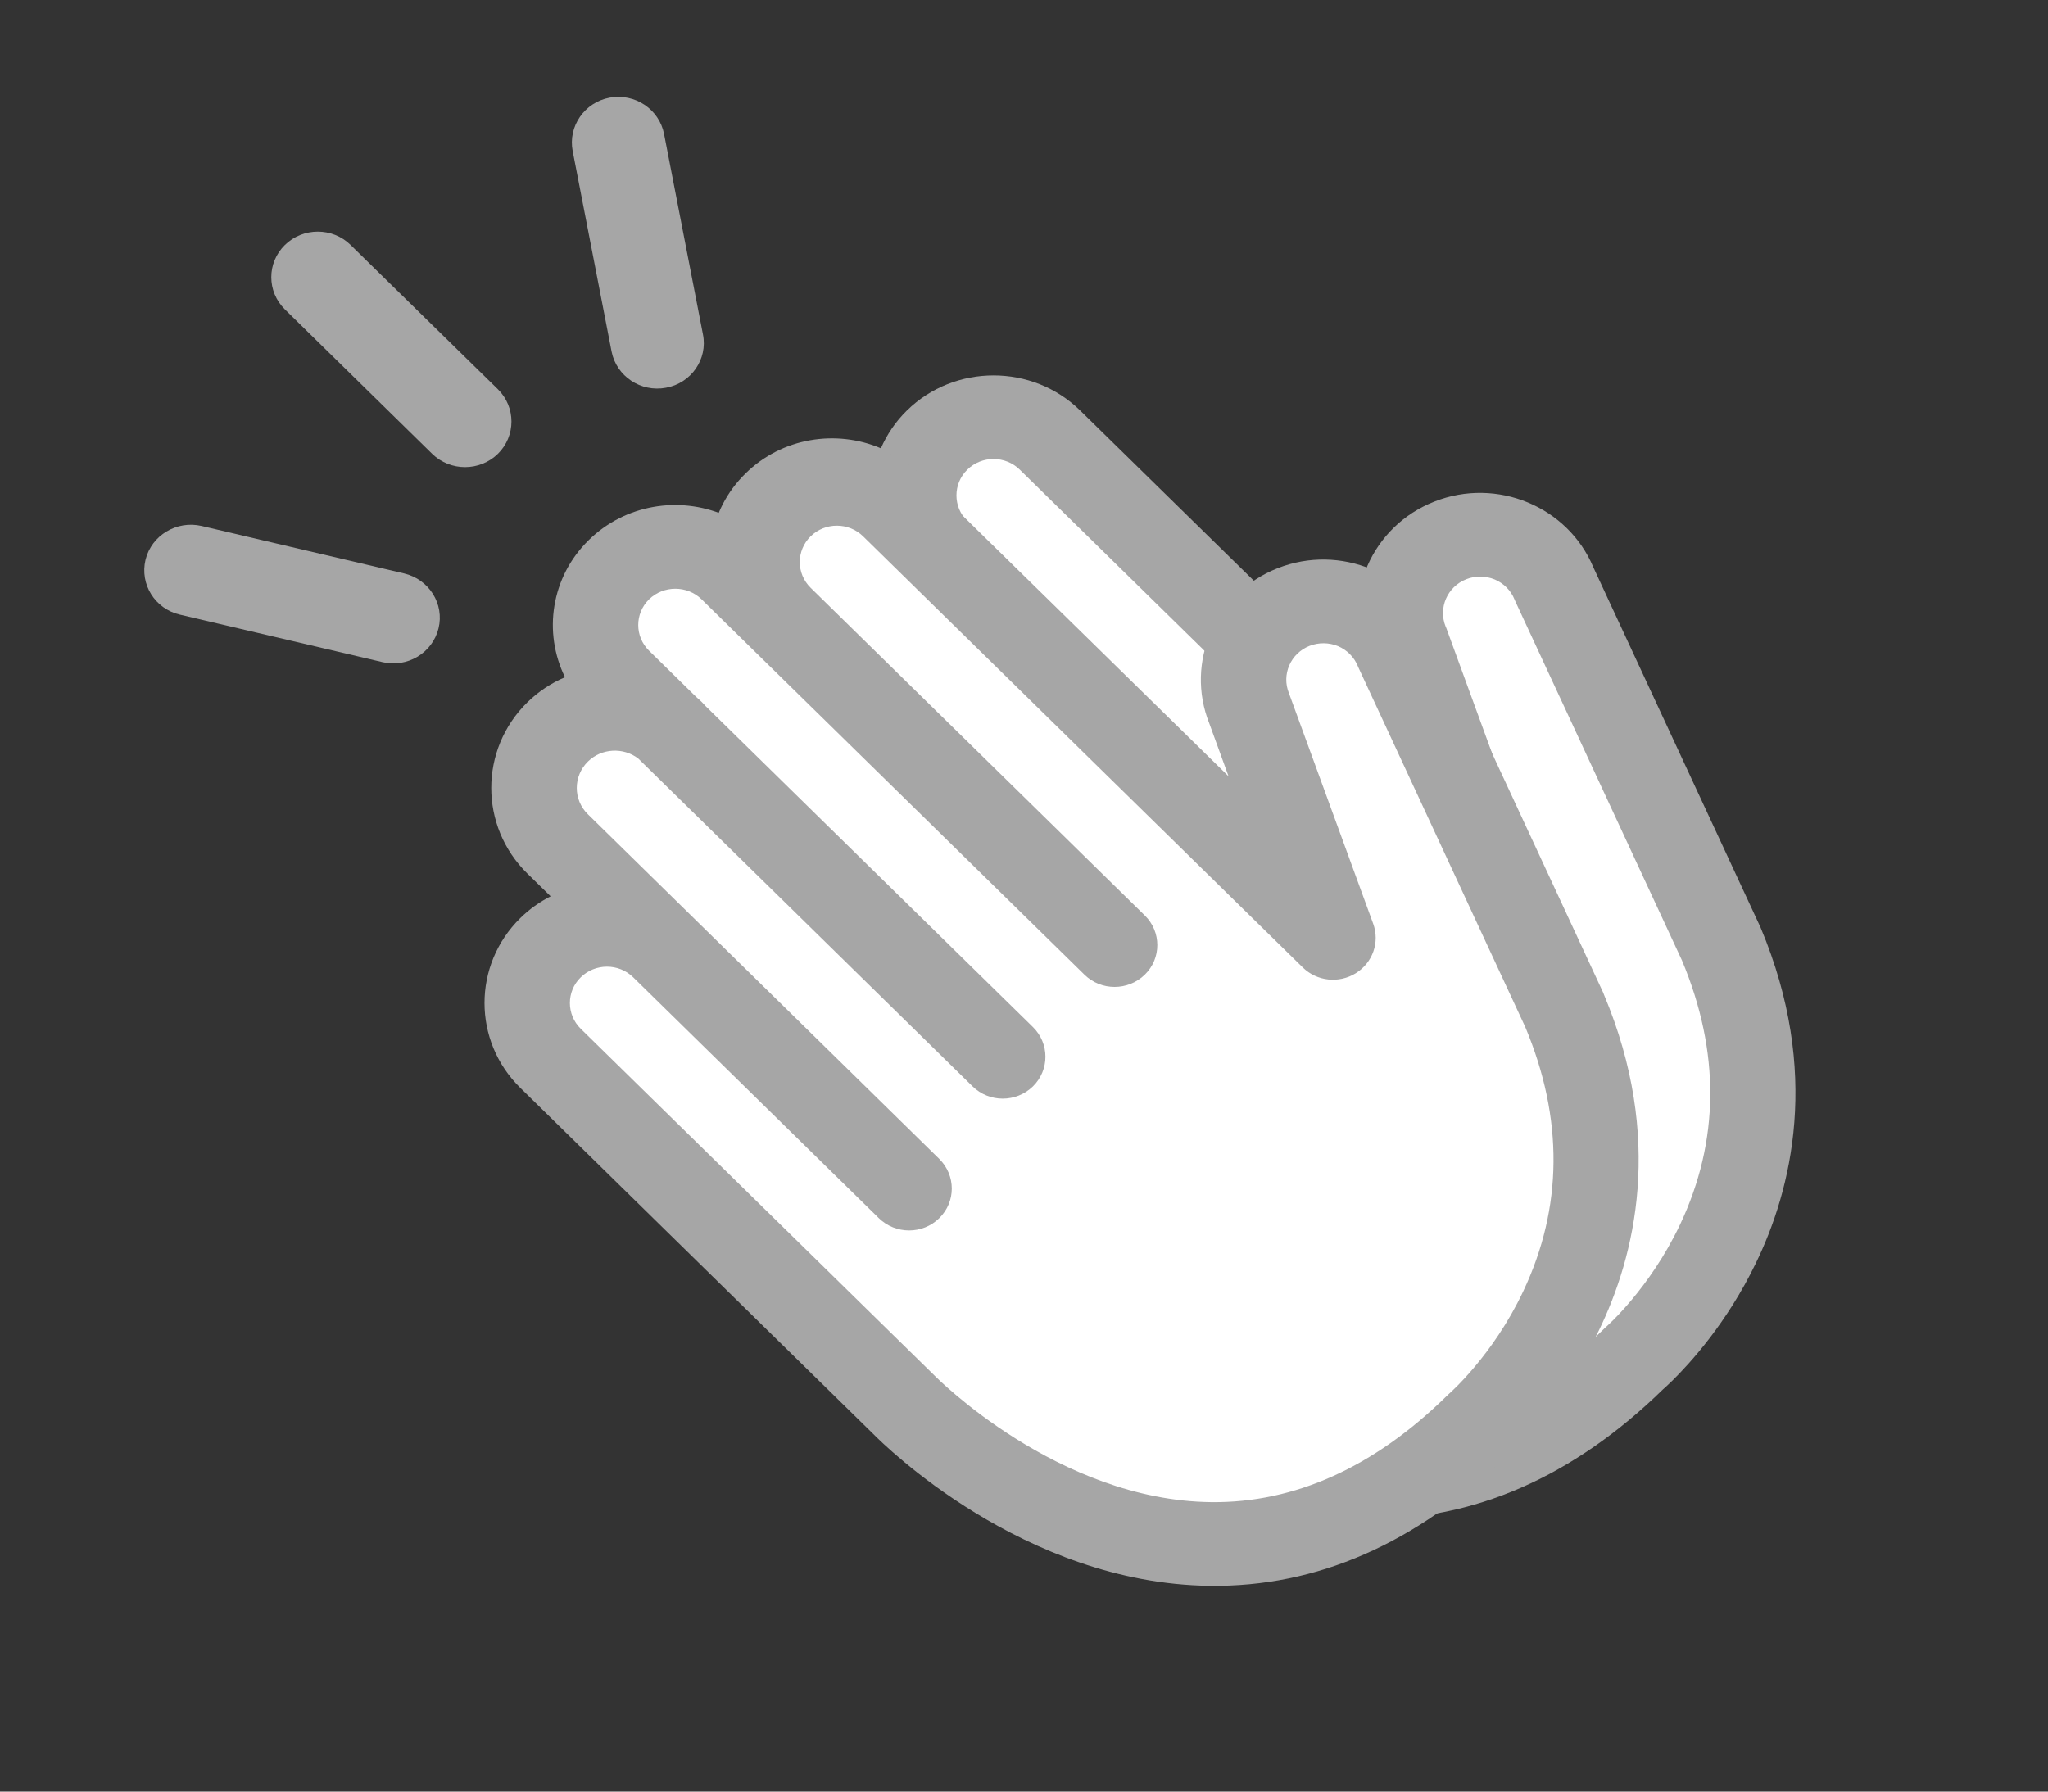 <svg xmlns="http://www.w3.org/2000/svg" width="16" height="14" viewBox="0 0 16 14" fill="none">
  <rect x="0" y="0" width="16" height="14" fill="#333333" stroke="none"/>
  <g clip-path="url(#clip0_1002_5847)">
    <path d="M5.991 6.608L5.396 7.072L5.565 7.827L9.406 11.321L11.168 11.396L13.284 10.393L13.877 9.089L13.024 6.608L11.836 4.152L11.057 4.243L10.89 5.08L11.15 5.68L10.203 5.426L9.406 4.552L7.773 3.278L7.256 3.686L6.678 3.824L6.01 4.006L6.047 4.687L5.676 5.371L5.565 5.862L5.991 6.608Z" fill="white"/>
    <path d="M11.207 3.919C10.719 4.11 10.48 4.654 10.672 5.133L10.823 5.545L8.439 3.208C8.066 2.842 7.458 2.842 7.085 3.208C6.996 3.295 6.929 3.396 6.882 3.503C6.532 3.354 6.109 3.419 5.824 3.7C5.529 3.989 5.467 4.421 5.638 4.771C5.532 4.816 5.432 4.882 5.345 4.967C4.969 5.336 4.969 5.936 5.345 6.305L5.526 6.483C5.441 6.526 5.361 6.583 5.29 6.653C4.916 7.019 4.916 7.614 5.29 7.98L8.048 10.685C8.13 10.769 9.22 11.852 10.674 11.871C11.512 11.882 12.292 11.541 12.992 10.857C13.006 10.845 13.031 10.822 13.064 10.79C13.204 10.652 13.492 10.337 13.716 9.874C13.996 9.299 14.229 8.376 13.755 7.249C13.754 7.245 13.752 7.242 13.75 7.238L12.448 4.433C12.249 3.958 11.694 3.727 11.207 3.919L11.207 3.919ZM11.832 4.684C11.834 4.689 11.836 4.693 11.838 4.698L13.14 7.504C13.44 8.22 13.435 8.915 13.125 9.57C12.886 10.074 12.548 10.368 12.546 10.37C12.539 10.376 12.533 10.381 12.528 10.387C11.959 10.945 11.339 11.224 10.687 11.217C9.491 11.204 8.537 10.24 8.528 10.231C8.526 10.229 8.524 10.227 8.522 10.225L5.762 7.518C5.649 7.407 5.649 7.226 5.762 7.116C5.875 7.005 6.059 7.005 6.172 7.116L8.091 8.998C8.221 9.126 8.432 9.126 8.563 8.998C8.693 8.87 8.693 8.663 8.563 8.535L5.817 5.842C5.701 5.729 5.701 5.544 5.817 5.43C5.924 5.325 6.094 5.317 6.21 5.406L8.823 7.968C8.953 8.096 9.164 8.096 9.294 7.968C9.425 7.84 9.425 7.633 9.294 7.505L6.735 4.995C6.727 4.986 6.719 4.976 6.71 4.967C6.695 4.952 6.679 4.938 6.663 4.925L6.296 4.564C6.183 4.453 6.183 4.273 6.296 4.162C6.409 4.052 6.592 4.052 6.705 4.162L7.085 4.535L9.696 7.095C9.826 7.223 10.038 7.223 10.168 7.095C10.299 6.968 10.298 6.76 10.168 6.633L7.557 4.072C7.444 3.961 7.444 3.781 7.557 3.67C7.67 3.559 7.854 3.559 7.967 3.67L11.402 7.039C11.513 7.147 11.685 7.166 11.817 7.084C11.949 7.002 12.005 6.842 11.953 6.697L11.299 4.907C11.297 4.903 11.296 4.899 11.294 4.896C11.235 4.75 11.307 4.584 11.456 4.526C11.527 4.498 11.606 4.499 11.677 4.528C11.748 4.558 11.804 4.614 11.832 4.684L11.832 4.684Z" fill="#A6A6A6"/>
    <path d="M4.765 7.129L4.17 7.593L4.339 8.348L8.179 11.841L9.942 11.917L12.057 10.914L12.651 9.609L11.797 7.129L10.61 4.672L9.83 4.763L9.663 5.6L9.923 6.201L8.977 5.946L8.179 5.072L6.546 3.799L6.029 4.207L5.451 4.345L4.783 4.527L4.821 5.208L4.449 5.891L4.339 6.383L4.765 7.129Z" fill="white"/>
    <path d="M9.982 4.44C9.495 4.631 9.256 5.175 9.448 5.654L9.598 6.066L7.214 3.729C6.841 3.363 6.234 3.363 5.861 3.729C5.772 3.816 5.704 3.917 5.657 4.024C5.307 3.875 4.885 3.94 4.599 4.221C4.304 4.51 4.242 4.942 4.414 5.292C4.307 5.337 4.207 5.403 4.12 5.488C3.744 5.857 3.744 6.457 4.12 6.826L4.302 7.004C4.217 7.047 4.136 7.104 4.065 7.174C3.692 7.54 3.692 8.135 4.065 8.501L6.823 11.206C6.906 11.29 7.996 12.373 9.449 12.392C10.287 12.403 11.067 12.062 11.768 11.377C11.781 11.366 11.806 11.343 11.839 11.31C11.979 11.173 12.268 10.858 12.492 10.395C12.771 9.82 13.004 8.897 12.53 7.77C12.529 7.766 12.527 7.763 12.526 7.759L11.224 4.954C11.024 4.479 10.47 4.248 9.982 4.44L9.982 4.44ZM10.608 5.205C10.61 5.21 10.611 5.214 10.614 5.219L11.916 8.025C12.216 8.741 12.21 9.436 11.9 10.091C11.662 10.595 11.323 10.889 11.321 10.891C11.315 10.897 11.309 10.902 11.303 10.908C10.734 11.466 10.115 11.745 9.463 11.738C8.266 11.725 7.313 10.761 7.304 10.752C7.302 10.75 7.3 10.748 7.298 10.746L4.537 8.039C4.424 7.928 4.424 7.747 4.537 7.637C4.65 7.526 4.834 7.526 4.947 7.637L6.866 9.519C6.997 9.647 7.208 9.647 7.338 9.519C7.469 9.391 7.468 9.184 7.338 9.056L4.593 6.363C4.477 6.25 4.477 6.065 4.593 5.951C4.7 5.846 4.869 5.838 4.986 5.927L7.598 8.489C7.728 8.617 7.939 8.617 8.07 8.489C8.2 8.361 8.2 8.154 8.07 8.026L5.511 5.516C5.503 5.507 5.494 5.497 5.485 5.488C5.47 5.473 5.454 5.459 5.439 5.446L5.071 5.085C4.958 4.974 4.958 4.794 5.071 4.683C5.184 4.573 5.368 4.573 5.481 4.683L5.861 5.056L8.472 7.616C8.602 7.744 8.813 7.744 8.944 7.616C9.074 7.489 9.074 7.281 8.944 7.154L6.333 4.593C6.22 4.482 6.22 4.302 6.333 4.191C6.446 4.08 6.63 4.08 6.743 4.191L10.178 7.56C10.288 7.668 10.46 7.687 10.592 7.605C10.724 7.523 10.781 7.363 10.728 7.218L10.074 5.428C10.073 5.424 10.071 5.42 10.07 5.417C10.01 5.271 10.083 5.105 10.231 5.047C10.303 5.019 10.382 5.02 10.453 5.049C10.524 5.079 10.579 5.135 10.608 5.205L10.608 5.205Z" fill="#A6A6A6"/>
    <path d="M2.739 1.914C2.598 1.775 2.368 1.775 2.226 1.914C2.084 2.053 2.084 2.279 2.226 2.418L3.376 3.546C3.518 3.685 3.748 3.685 3.89 3.546C4.031 3.407 4.031 3.181 3.89 3.042L2.739 1.914Z" fill="#A6A6A6"/>
    <path d="M1.575 4.11C1.38 4.065 1.184 4.183 1.137 4.374C1.091 4.566 1.211 4.758 1.406 4.803L2.988 5.174C3.183 5.22 3.379 5.102 3.426 4.91C3.473 4.719 3.352 4.527 3.157 4.481L1.575 4.11Z" fill="#A6A6A6"/>
    <path d="M5.188 1.047C5.15 0.853 4.96 0.727 4.763 0.763C4.566 0.8 4.437 0.987 4.474 1.18L4.778 2.747C4.816 2.94 5.006 3.067 5.203 3.03C5.4 2.994 5.53 2.807 5.492 2.614L5.188 1.047Z" fill="#A6A6A6"/>
  </g>
  <defs>
    <clipPath id="clip0_1002_5847">
      <rect width="14.667" height="13.333" fill="white" transform="translate(0.666 0.333)"/>
    </clipPath>
  </defs>
</svg>